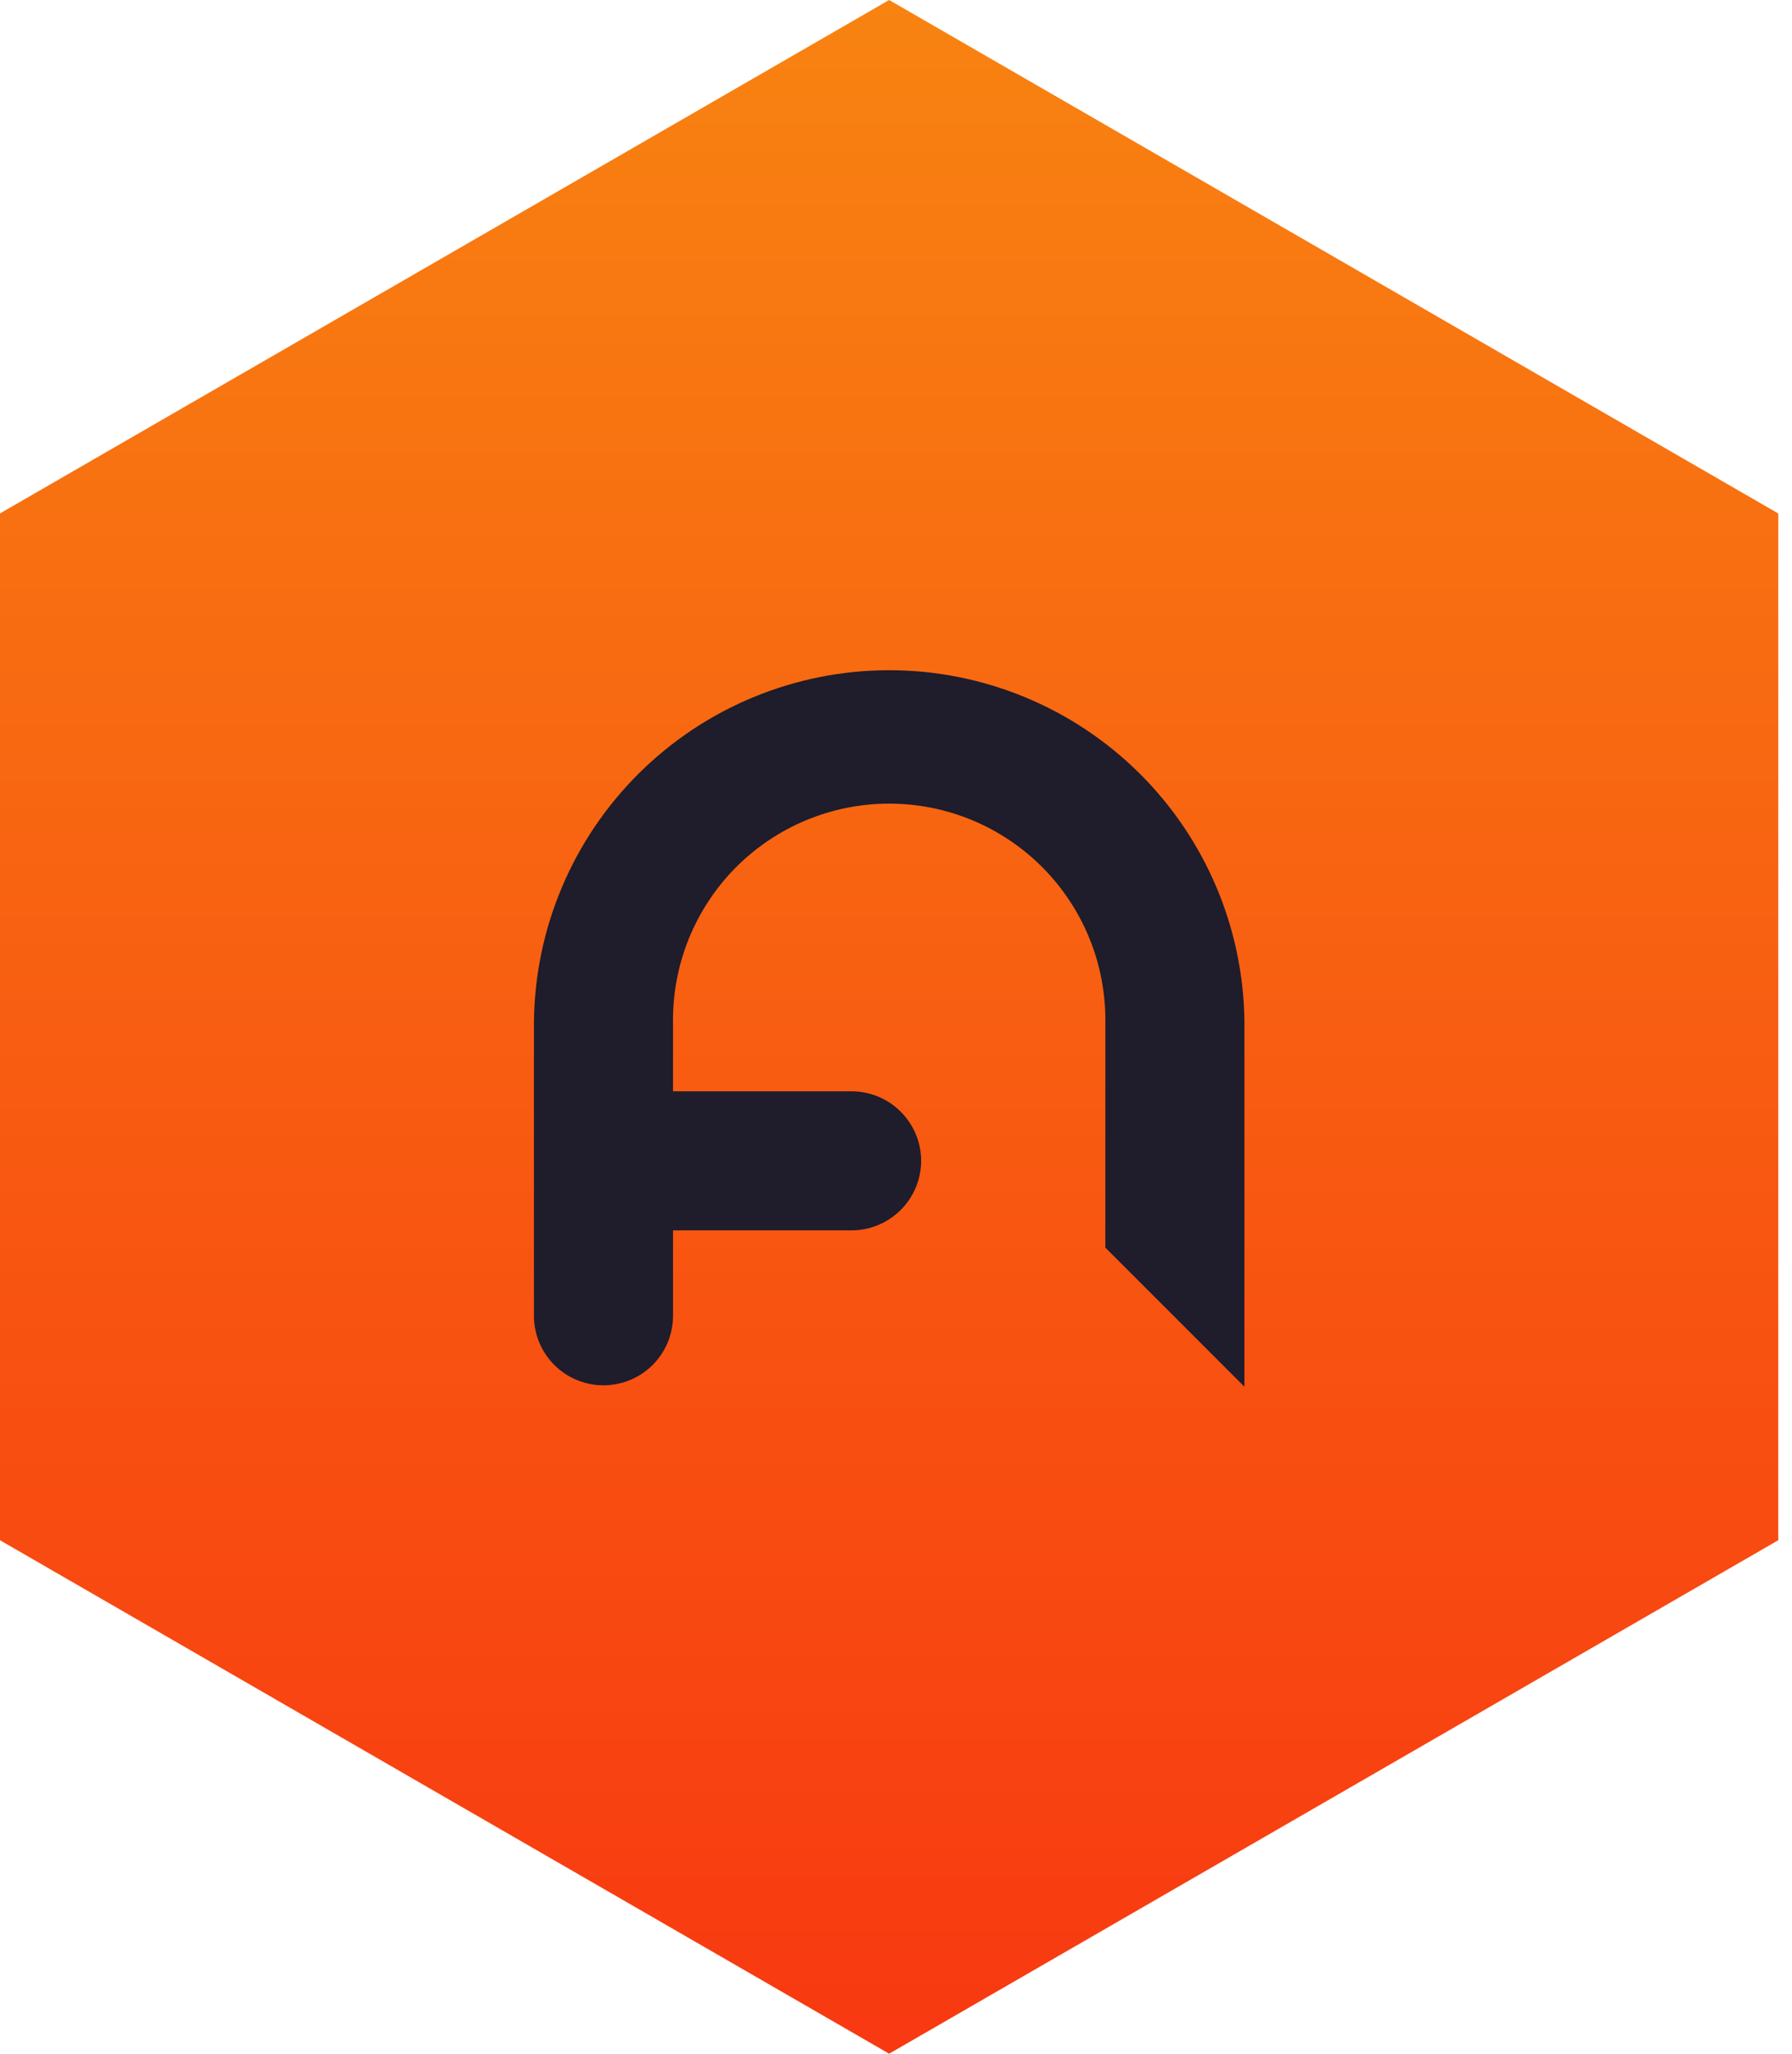 <svg width="48" height="55" viewBox="0 0 48 55" fill="none" xmlns="http://www.w3.org/2000/svg">
<path fill-rule="evenodd" clip-rule="evenodd" d="M23.816 0L35.724 6.875L47.632 13.751V41.249L35.724 48.125L23.816 55L11.908 48.125L0 41.249V13.75L11.908 6.875L23.816 0Z" fill="url(#paint0_linear_173_160)"/>
<path fill-rule="evenodd" clip-rule="evenodd" d="M29.608 27.38V33.413L33.333 37.138V27.379C33.311 24.87 32.298 22.471 30.516 20.706C28.734 18.939 26.326 17.949 23.817 17.949C21.309 17.949 18.901 18.939 17.119 20.706C15.337 22.471 14.324 24.87 14.302 27.379V35.275C14.312 35.763 14.512 36.227 14.861 36.568C15.209 36.909 15.677 37.1 16.165 37.1C16.652 37.1 17.12 36.909 17.468 36.568C17.817 36.227 18.017 35.763 18.027 35.275V32.95H22.812C23.305 32.949 23.778 32.752 24.127 32.403C24.476 32.054 24.673 31.581 24.674 31.088C24.673 30.595 24.476 30.122 24.127 29.773C23.778 29.424 23.305 29.227 22.812 29.226H18.027V27.38C18.019 26.614 18.162 25.853 18.449 25.143C18.736 24.433 19.161 23.787 19.699 23.242C20.238 22.697 20.879 22.264 21.586 21.969C22.293 21.674 23.052 21.522 23.817 21.522C24.584 21.522 25.342 21.674 26.049 21.969C26.756 22.264 27.397 22.697 27.936 23.242C28.474 23.787 28.899 24.433 29.186 25.143C29.473 25.853 29.616 26.614 29.608 27.38Z" fill="#1F1C2B"/>
<defs>
<linearGradient id="paint0_linear_173_160" x1="23.816" y1="0" x2="23.816" y2="55" gradientUnits="userSpaceOnUse">
<stop stop-color="#F88311"/>
<stop offset="1" stop-color="#F83811"/>
</linearGradient>
</defs>
</svg>
